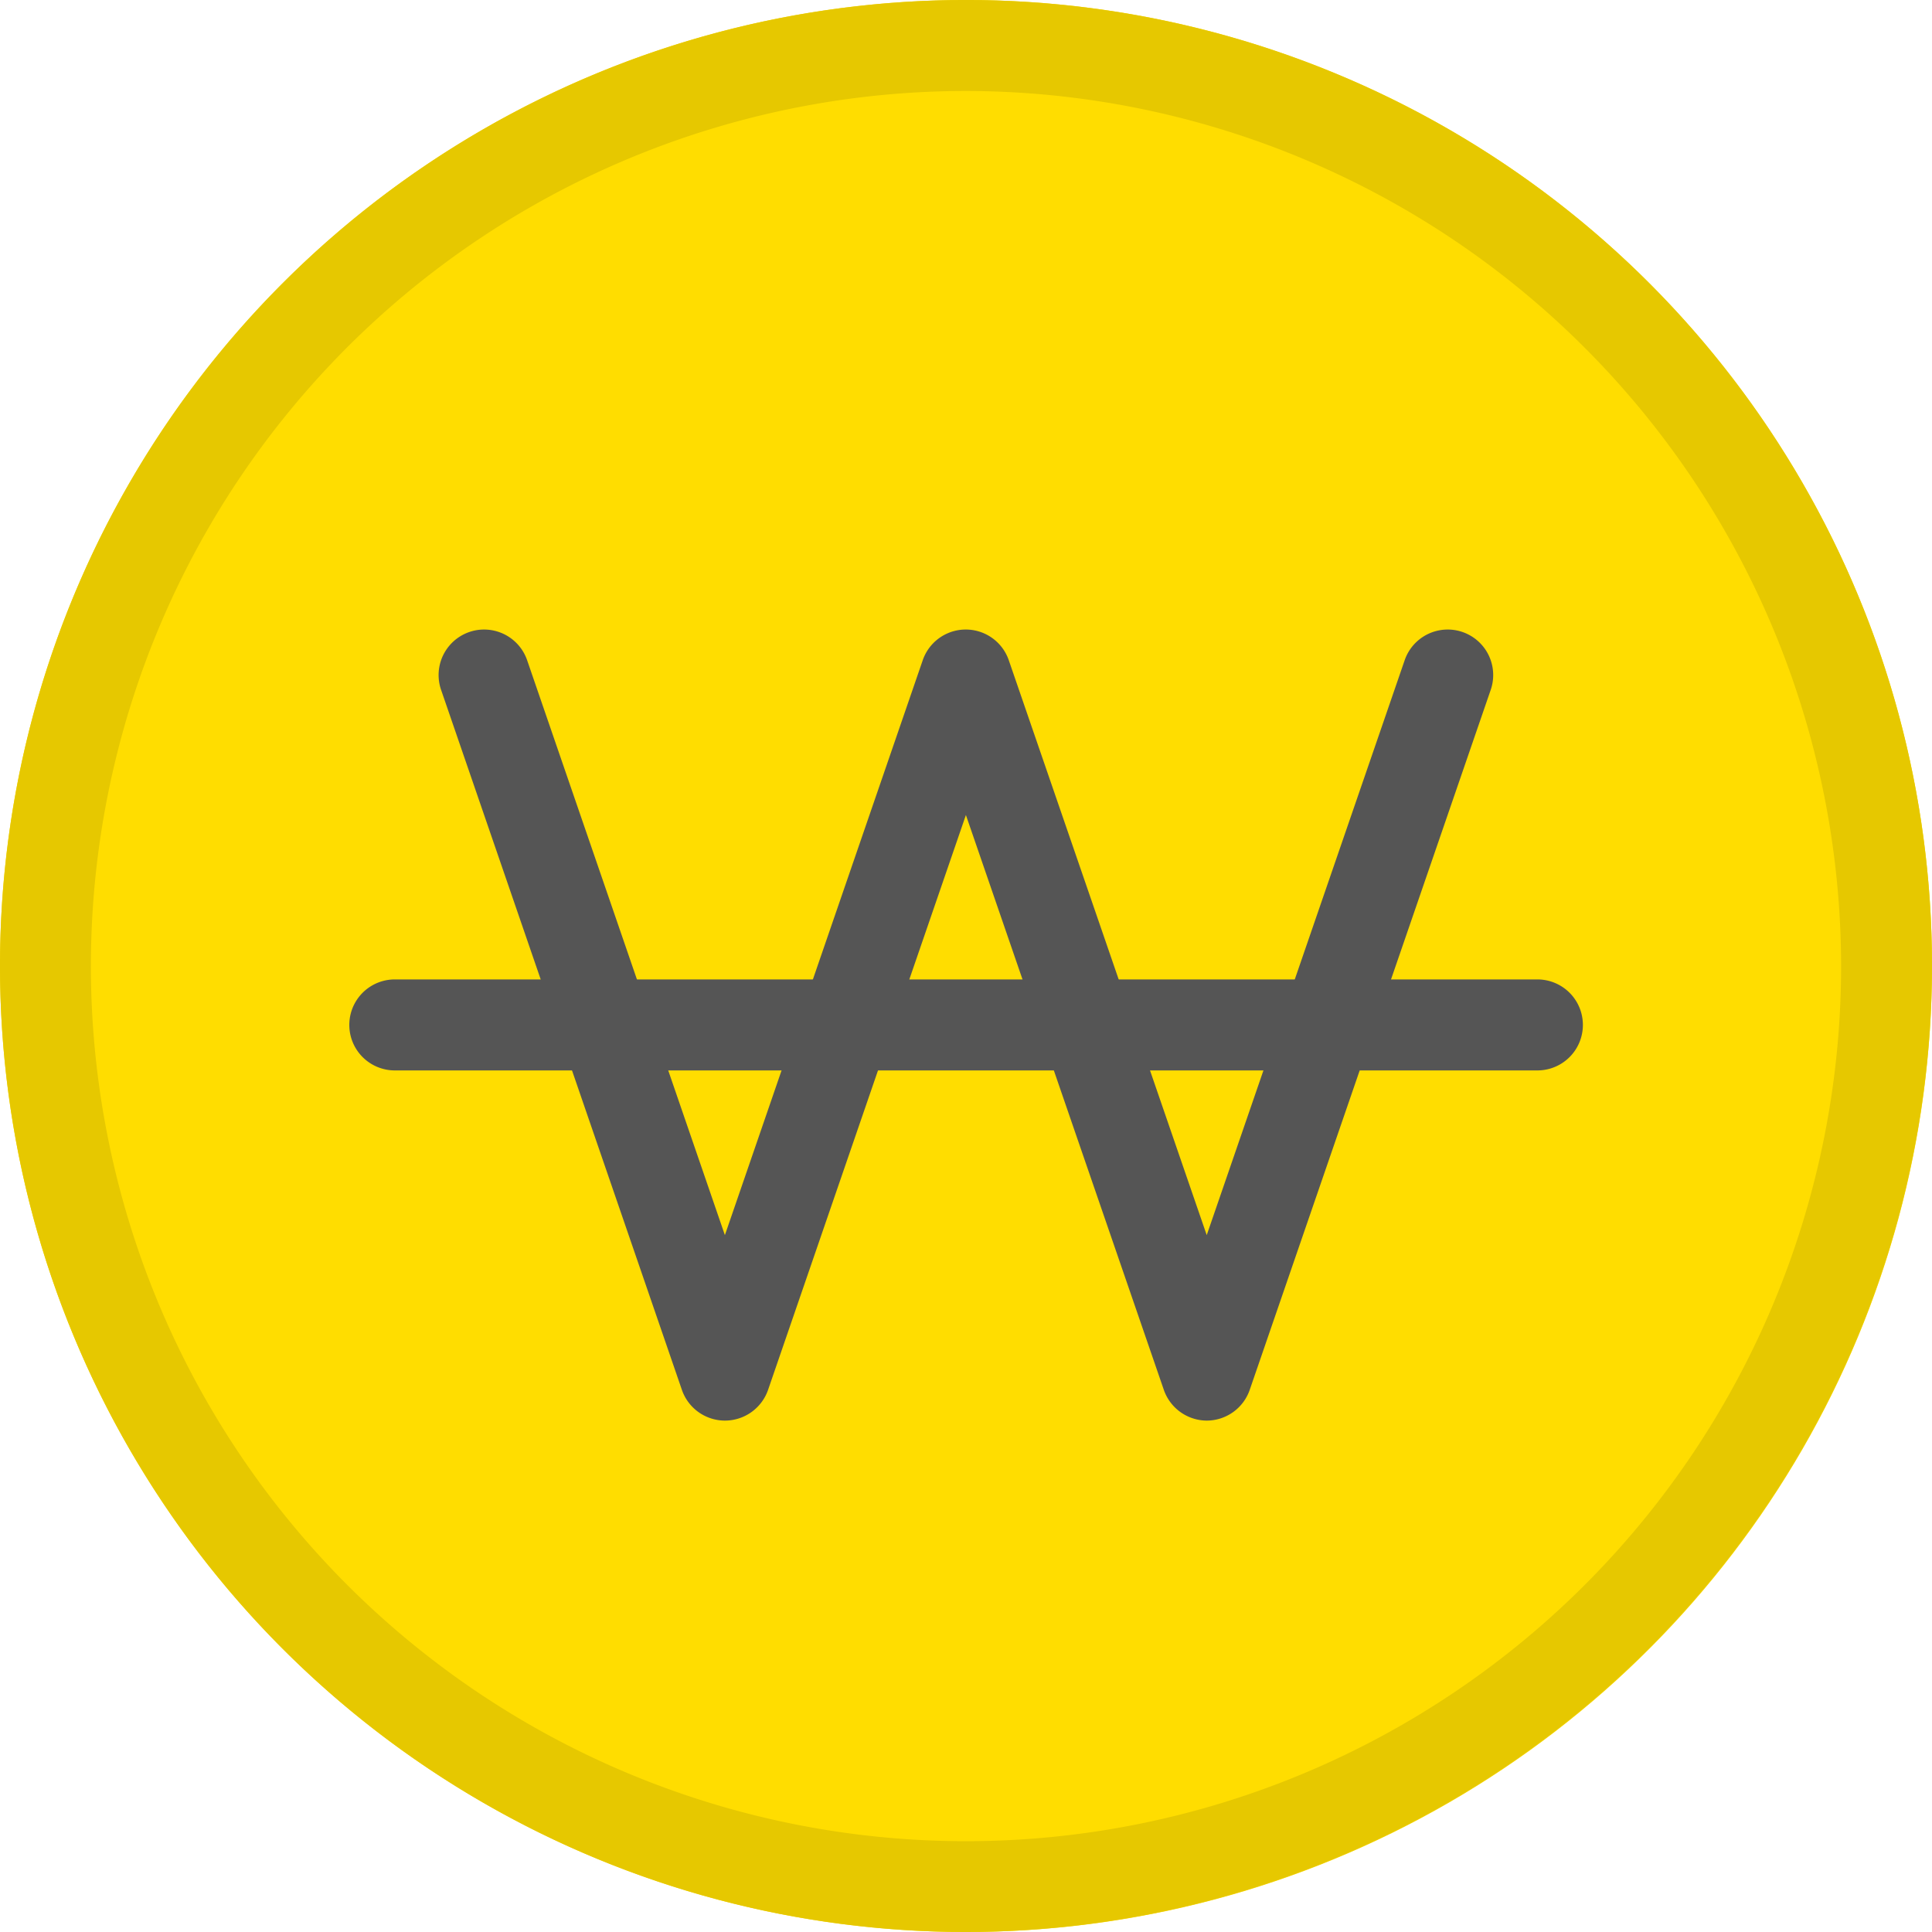 <svg xmlns="http://www.w3.org/2000/svg" width="20" height="20" viewBox="0 0 20 20">
    <defs>
        <style>
            .cls-3{fill:#555}
        </style>
    </defs>
    <g id="icon_money" transform="translate(-597.946 -735.889)">
        <circle id="타원_477" cx="10" cy="10" r="10" fill="#fd0" transform="translate(597.946 735.889)"/>
        <path id="패스_14677" fill="#e6c800" d="M607.946 755.889a10 10 0 1 1 10-10 10.011 10.011 0 0 1-10 10zm0-19.058a9.059 9.059 0 1 0 9.059 9.058 9.068 9.068 0 0 0-9.059-9.058z"/>
        <g id="그룹_4813" transform="translate(601.561 742.405)">
            <path id="패스_14678" d="M614.595 749h-11.828a.471.471 0 1 1 0-.942h11.828a.471.471 0 1 1 0 .942z" class="cls-3" transform="translate(-602.295 -744.435)"/>
            <path id="패스_14679" d="M611.358 751.906a.473.473 0 0 1-.446-.318l-2.049-5.951-2.048 5.951a.473.473 0 0 1-.446.318.472.472 0 0 1-.446-.318l-2.493-7.247a.471.471 0 1 1 .891-.306l2.047 5.951 2.048-5.951a.471.471 0 0 1 .891 0l2.049 5.951 2.049-5.951a.471.471 0 0 1 .891.306l-2.495 7.247a.472.472 0 0 1-.443.318z" class="cls-3" transform="translate(-602.479 -743.716)"/>
        </g>
    </g>
</svg>

